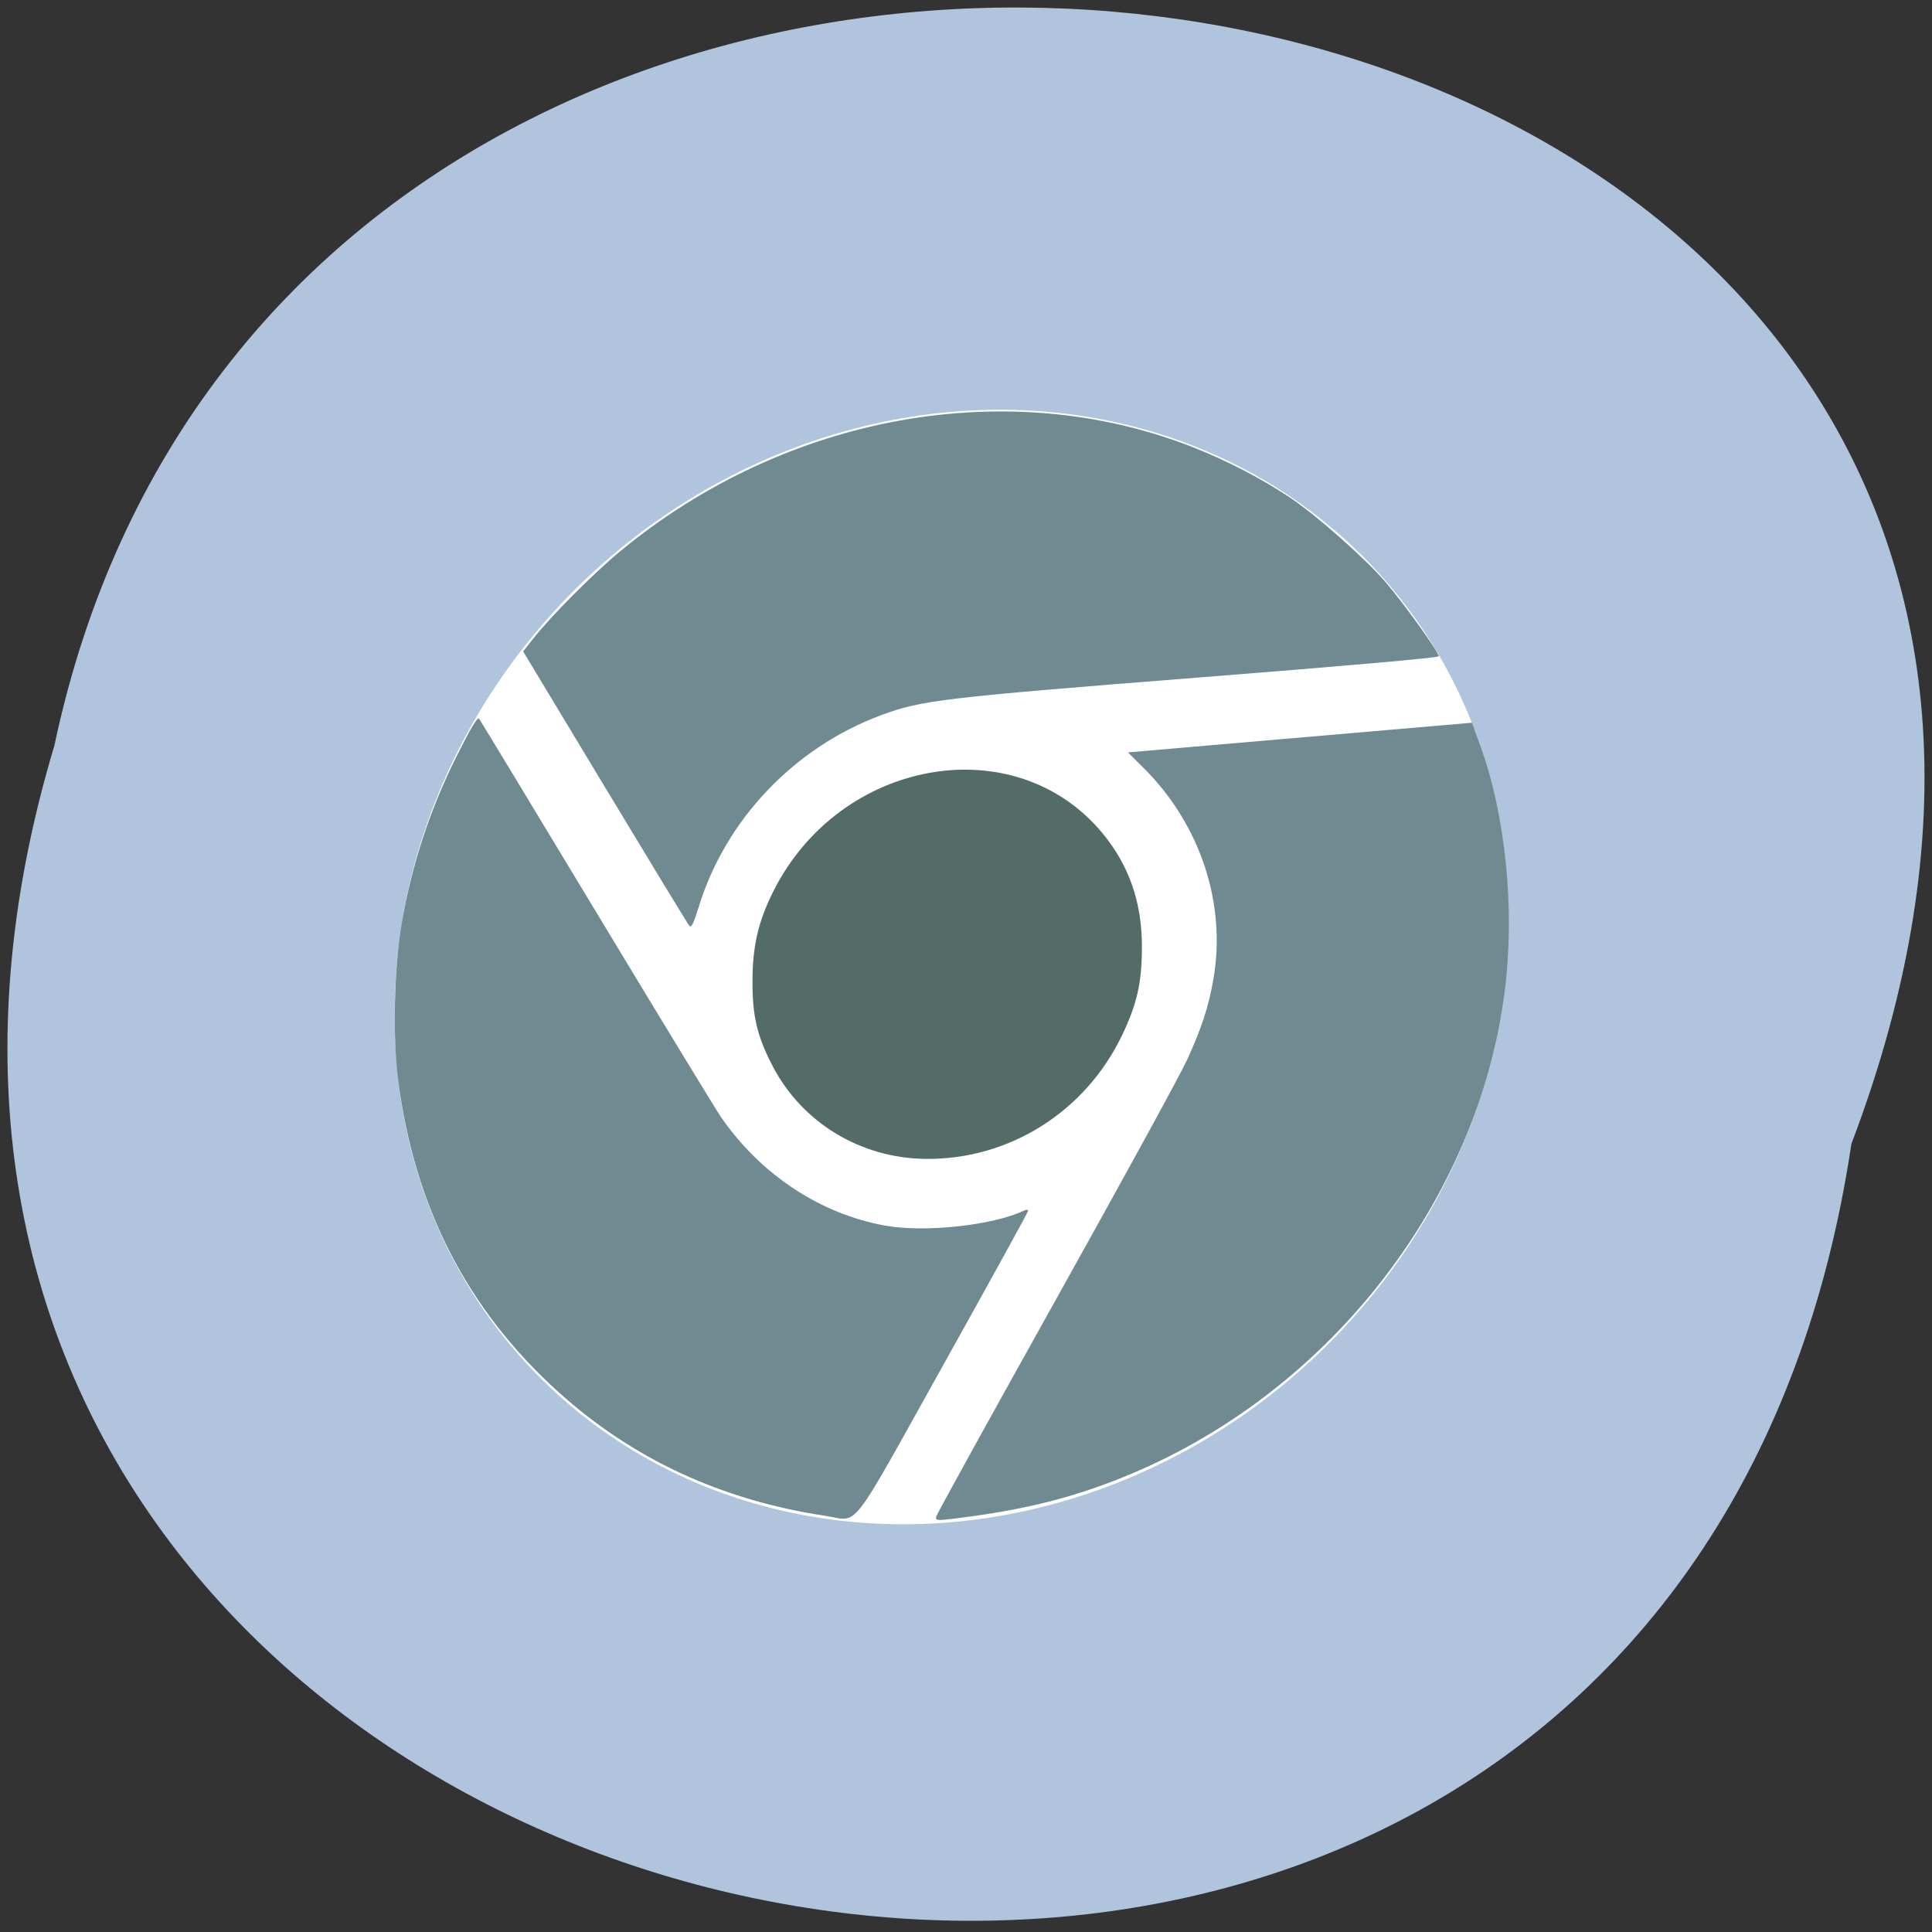 <svg xmlns="http://www.w3.org/2000/svg" viewBox="0 0 256 256"><rect x="0" y="0" width="256" height="256" fill="#333333" stroke="none"/><path d="m 245.32 151.57 c -25.504 170.71 -287.7 112.4 -238.11 -52.797 c 33.26 -156.96 301.63 -114.45 238.11 52.797" fill="#b0c4de"/><g transform="matrix(0.313 -0.027 0 0.311 46.15 54.922)"><path transform="matrix(0.957 0 0 0.963 84.05 -96.55)" d="m 425.22 367.73 a 246.24 244.07 0 1 1 -492.47 0 246.24 244.07 0 1 1 492.47 0 z" fill="#fff"/><g fill="#6f8a91"><path d="m 248.91,491.12 c 0.295,-1.107 23.15,-40.809 50.786,-88.23 27.637,-47.42 52.53,-91.04 55.32,-96.93 6.261,-13.223 9.188,-21.986 11.226,-33.609 5.552,-31.661 -5.531,-66.37 -29.535,-92.5 l -6.641,-7.229 h 72.831 72.831 l 3.452,9.907 c 10.872,31.2 14.797,71.4 10.343,105.93 -11.284,87.49 -73.05,162.71 -157.12,191.34 -22.22,7.565 -42.472,11.254 -69.11,12.586 -14.261,0.713 -14.893,0.658 -14.381,-1.266 z"/><path d="M 201.99,486.78 C 158.048,476.335 120.34,455.46 88.97,424.22 50.342,385.751 28.032,340.1 21.104,285.35 c -2.377,-18.788 -1.681,-48.27 1.581,-66.938 4.292,-24.561 12.01,-47.45 23.3,-69.08 6.04,-11.571 8.646,-15.713 9.386,-14.916 0.234,0.252 22.532,39.25 49.553,86.67 27.02,47.42 50.849,88.87 52.953,92.11 16.834,25.922 42.07,44.849 69.53,52.16 16.765,4.461 45.591,3.817 58.55,-1.307 1.033,-0.408 1.875,-0.329 1.871,0.175 -0.004,0.505 -16.15,28.63 -35.878,62.5 -40.68,69.841 -35.419,63.52 -49.967,60.06 z"/></g><path d="m 244.38 338.38 c -27.619 -2.717 -52.41 -20.07 -64.847 -45.38 -6.515 -13.263 -8.477 -21.868 -8.422 -36.95 0.054 -14.86 2.484 -25.09 8.867 -37.34 28.18 -54.05 102.1 -60.836 139.16 -12.778 11.382 14.763 16.878 31.12 16.837 50.11 -0.033 15.262 -2.053 24.1 -8.443 36.95 -15.539 31.24 -47.819 48.861 -83.15 45.38 z" fill="#536c67"/><path d="m 144.36,230.37 c -0.622,-0.792 -16.701,-28.789 -35.732,-62.22 l -34.601,-60.776 4.343,-5.177 c 7.483,-8.92 25.753,-25.782 36.927,-34.08 70.14,-52.1 164.4,-60.979 242.78,-22.873 14.187,6.897 27.615,15.07 40.12,24.419 11.01,8.233 31.943,28.626 40.882,39.827 7.543,9.451 22.562,31.808 22.562,33.586 0,0.634 -37.799,0.725 -101.14,0.245 -108.87,-0.826 -117.82,-0.537 -134.9,4.36 -36.858,10.568 -65.958,38.87 -77.31,75.19 -2.109,6.749 -3.07,8.584 -3.923,7.497 z" fill="#6f8a91"/></g></svg>